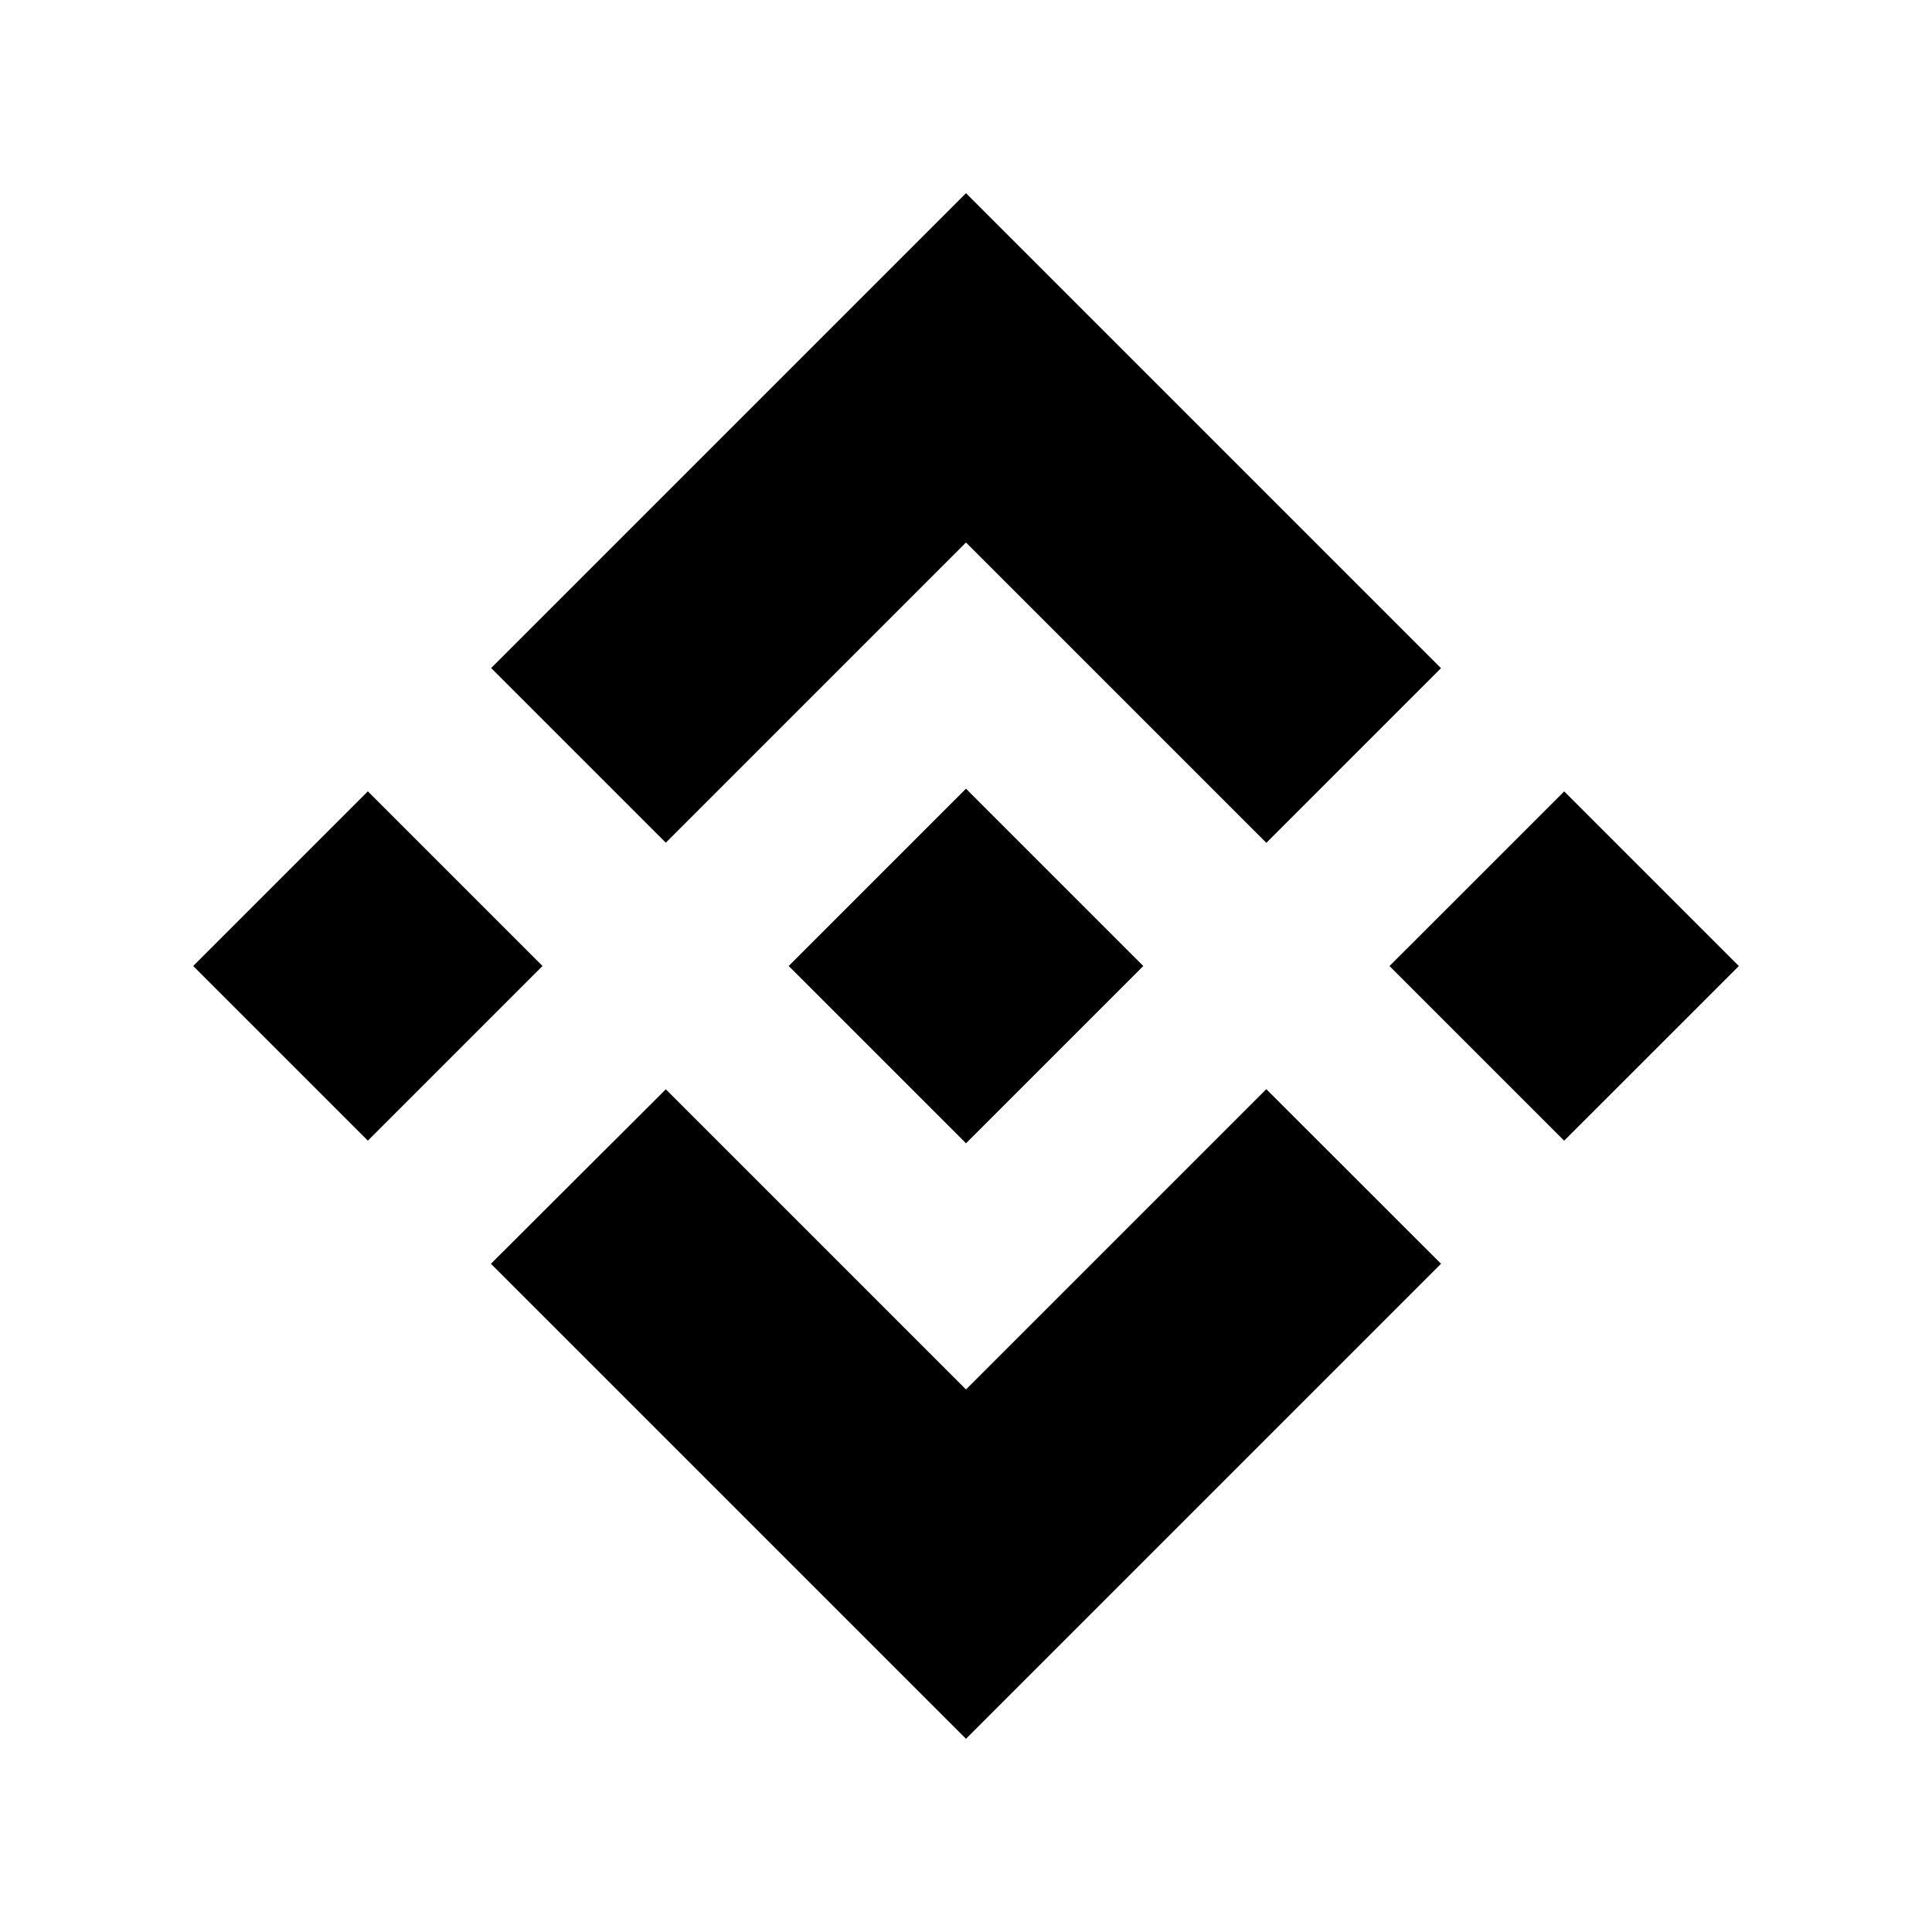 <svg width="40" height="40" viewBox="0 0 40 40" fill="none" xmlns="http://www.w3.org/2000/svg">
<path d="M13.785 17.447L20 11.232L26.218 17.45L29.834 13.834L20 4L10.169 13.831L13.785 17.447Z" fill="currentColor"/>
<path d="M11.232 20L7.616 16.384L4 20L7.616 23.616L11.232 20Z" fill="currentColor"/>
<path d="M13.785 22.553L20 28.767L26.217 22.55L29.835 26.164L29.834 26.166L20 36L10.169 26.17L10.164 26.165L13.785 22.553Z" fill="currentColor"/>
<path d="M32.384 23.617L36.001 20.001L32.385 16.385L28.768 20.001L32.384 23.617Z" fill="currentColor"/>
<path d="M23.668 19.998H23.669L20 16.329L17.288 19.041H17.288L16.977 19.352L16.334 19.995L16.329 20L16.334 20.005L20 23.671L23.669 20.002L23.671 20L23.668 19.998Z" fill="currentColor"/>
</svg>
